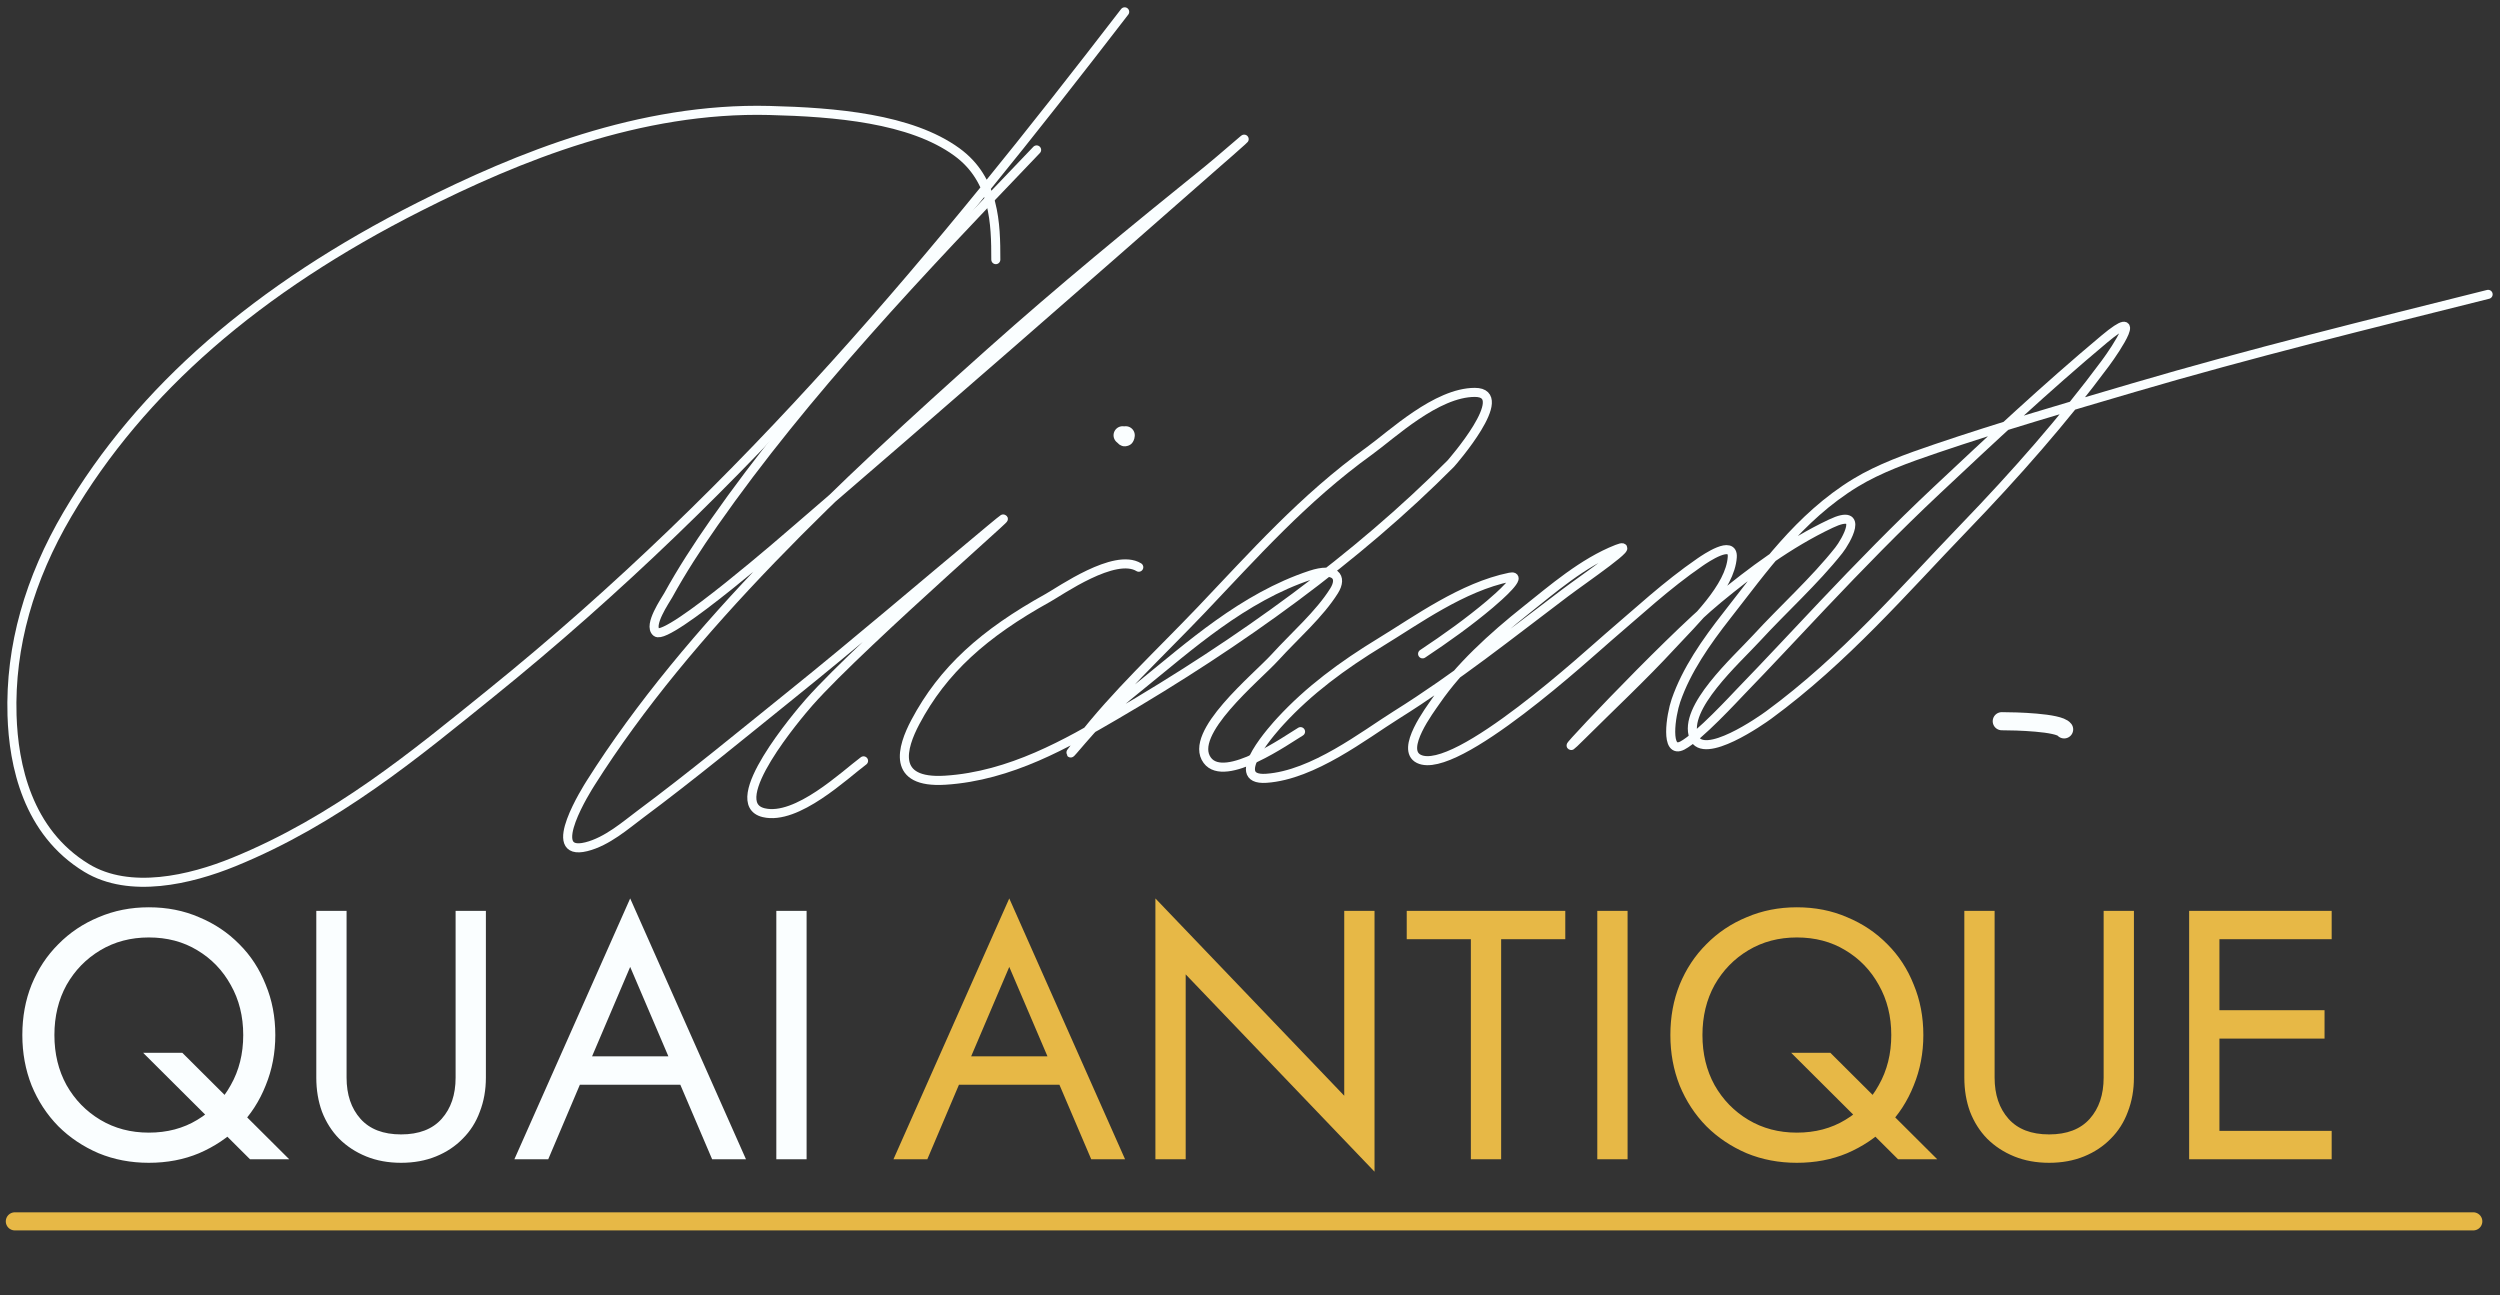 <svg width="276" height="143" viewBox="0 0 276 143" fill="none" xmlns="http://www.w3.org/2000/svg">
<rect x="0" y="0" width="276" height="143" fill="#333333" stroke="none"/>
<path d="M104.224 119.754L105.405 116.62H117.598L118.778 119.754H104.224ZM111.423 106.747L106.781 117.639L106.467 118.344L102.376 127.982H98.639L111.423 99.186L124.207 127.982H120.47L116.458 118.579L116.143 117.795L111.423 106.747ZM148.404 100.557H151.748V129.353L130.9 107.57V127.982H127.557V99.186L148.404 120.969V100.557ZM155.303 103.691V100.557H172.807V103.691H165.727V127.982H162.383V103.691H155.303ZM176.341 100.557H179.685V127.982H176.341V100.557ZM187.95 114.269C187.95 116.333 188.395 118.174 189.287 119.793C190.205 121.413 191.45 122.693 193.024 123.633C194.597 124.573 196.38 125.043 198.373 125.043C200.392 125.043 202.176 124.573 203.723 123.633C205.296 122.693 206.529 121.413 207.42 119.793C208.338 118.174 208.797 116.333 208.797 114.269C208.797 112.206 208.338 110.365 207.42 108.745C206.529 107.126 205.296 105.846 203.723 104.906C202.176 103.966 200.392 103.495 198.373 103.495C196.38 103.495 194.597 103.966 193.024 104.906C191.45 105.846 190.205 107.126 189.287 108.745C188.395 110.365 187.95 112.206 187.95 114.269ZM184.409 114.269C184.409 112.258 184.75 110.404 185.432 108.706C186.14 106.982 187.123 105.493 188.382 104.24C189.641 102.96 191.123 101.967 192.827 101.262C194.532 100.531 196.38 100.165 198.373 100.165C200.392 100.165 202.241 100.531 203.919 101.262C205.624 101.967 207.106 102.96 208.364 104.24C209.623 105.493 210.593 106.982 211.275 108.706C211.983 110.404 212.337 112.258 212.337 114.269C212.337 116.254 211.983 118.109 211.275 119.833C210.593 121.556 209.623 123.058 208.364 124.338C207.106 125.592 205.624 126.584 203.919 127.316C202.241 128.021 200.392 128.373 198.373 128.373C196.38 128.373 194.532 128.021 192.827 127.316C191.123 126.584 189.641 125.592 188.382 124.338C187.123 123.058 186.14 121.556 185.432 119.833C184.75 118.109 184.409 116.254 184.409 114.269ZM197.744 116.228H202.071L213.871 127.982H209.544L197.744 116.228ZM216.862 100.557H220.205V118.971C220.205 120.851 220.717 122.366 221.74 123.515C222.762 124.665 224.257 125.239 226.224 125.239C228.19 125.239 229.685 124.665 230.708 123.515C231.731 122.366 232.242 120.851 232.242 118.971V100.557H235.585V118.971C235.585 120.329 235.362 121.583 234.917 122.732C234.497 123.881 233.868 124.874 233.029 125.709C232.216 126.545 231.232 127.198 230.079 127.668C228.925 128.138 227.64 128.373 226.224 128.373C224.808 128.373 223.523 128.138 222.369 127.668C221.215 127.198 220.219 126.545 219.379 125.709C218.566 124.874 217.937 123.881 217.491 122.732C217.072 121.583 216.862 120.329 216.862 118.971V100.557ZM243.53 127.982V124.847H257.416V127.982H243.53ZM243.53 103.691V100.557H257.416V103.691H243.53ZM243.53 114.661V111.527H256.629V114.661H243.53ZM241.682 100.557H245.025V127.982H241.682V100.557Z" fill="#E7B846"/>
<path d="M6.006 114.269C6.006 116.333 6.452 118.174 7.343 119.793C8.261 121.413 9.507 122.693 11.08 123.633C12.653 124.573 14.437 125.043 16.43 125.043C18.449 125.043 20.232 124.573 21.779 123.633C23.353 122.693 24.585 121.413 25.477 119.793C26.395 118.174 26.853 116.333 26.853 114.269C26.853 112.206 26.395 110.365 25.477 108.745C24.585 107.126 23.353 105.846 21.779 104.906C20.232 103.966 18.449 103.495 16.43 103.495C14.437 103.495 12.653 103.966 11.08 104.906C9.507 105.846 8.261 107.126 7.343 108.745C6.452 110.365 6.006 112.206 6.006 114.269ZM2.466 114.269C2.466 112.258 2.807 110.404 3.489 108.706C4.197 106.982 5.18 105.493 6.439 104.24C7.697 102.96 9.179 101.967 10.883 101.262C12.588 100.531 14.437 100.165 16.43 100.165C18.449 100.165 20.298 100.531 21.976 101.262C23.68 101.967 25.162 102.96 26.421 104.24C27.68 105.493 28.65 106.982 29.331 108.706C30.04 110.404 30.394 112.258 30.394 114.269C30.394 116.254 30.04 118.109 29.331 119.833C28.65 121.556 27.68 123.058 26.421 124.338C25.162 125.592 23.68 126.584 21.976 127.316C20.298 128.021 18.449 128.373 16.43 128.373C14.437 128.373 12.588 128.021 10.883 127.316C9.179 126.584 7.697 125.592 6.439 124.338C5.18 123.058 4.197 121.556 3.489 119.833C2.807 118.109 2.466 116.254 2.466 114.269ZM15.8 116.228H20.127L31.928 127.982H27.601L15.8 116.228ZM34.919 100.557H38.262V118.971C38.262 120.851 38.773 122.366 39.796 123.515C40.819 124.665 42.314 125.239 44.28 125.239C46.247 125.239 47.742 124.665 48.765 123.515C49.787 122.366 50.299 120.851 50.299 118.971V100.557H53.642V118.971C53.642 120.329 53.419 121.583 52.973 122.732C52.554 123.881 51.925 124.874 51.085 125.709C50.272 126.545 49.289 127.198 48.135 127.668C46.981 128.138 45.696 128.373 44.28 128.373C42.864 128.373 41.579 128.138 40.426 127.668C39.272 127.198 38.275 126.545 37.436 125.709C36.623 124.874 35.994 123.881 35.548 122.732C35.129 121.583 34.919 120.329 34.919 118.971V100.557ZM62.373 119.754L63.554 116.62H75.747L76.927 119.754H62.373ZM69.572 106.747L64.93 117.639L64.616 118.344L60.525 127.982H56.788L69.572 99.186L82.356 127.982H78.619L74.606 118.579L74.292 117.795L69.572 106.747ZM85.706 100.557H89.049V127.982H85.706V100.557Z" fill="#FAFEFF"/>
<path d="M1.639 134.838H273.05" stroke="#E7B846" stroke-width="2" stroke-linecap="round"/>
<path d="M109.938 28.664C109.938 24.747 109.857 19.842 105.629 16.772C100.517 13.058 92.166 12.378 84.953 12.196C70.651 11.833 57.203 17.311 46.302 22.818C28.493 31.815 15.572 42.956 7.447 56.773C3.263 63.889 1.096 71.337 1.328 78.971C1.495 84.459 3.024 91.851 9.563 95.823C14.318 98.71 21.01 97.125 25.804 95.171C37.112 90.562 45.883 83.244 54.154 76.565C82.677 53.537 103.847 27.693 124.165 1.306" stroke="#FAFEFF" stroke-linecap="round"/>
<path d="M114.442 16.551C101.717 29.844 88.855 43.372 78.818 57.731C76.993 60.342 75.262 63.012 73.771 65.722C73.483 66.247 71.514 69.066 72.468 69.8C73.761 70.796 87.226 59.039 88.11 58.279C103.681 44.887 119.098 31.431 134.46 17.927C135.348 17.148 136.257 16.373 137.123 15.582C138.315 14.495 134.647 17.707 133.362 18.743C125.167 25.35 117.084 31.987 109.377 38.868C92.88 53.595 76.02 69.321 65.205 86.446C64.895 86.938 59.983 94.649 64.721 93.481C67.035 92.911 69.128 91.055 70.68 89.9C76.367 85.668 81.739 81.227 87.179 76.848C94.69 70.805 101.918 64.608 109.283 58.483C116.535 52.453 95.239 70.839 89.339 77.524C88.148 78.874 79.839 88.647 84.312 89.721C87.977 90.601 93.261 85.537 95.336 83.998" stroke="#FAFEFF" stroke-linecap="round"/>
<path d="M124.279 48.055C124.231 48.496 124.118 48.175 123.935 48.055" stroke="#FAFEFF" stroke-width="2" stroke-linecap="round"/>
<path d="M125.721 62.621C123.073 60.996 117.046 65.251 115.687 66.004C108.623 69.922 104.102 73.959 101.049 79.727C99.582 82.499 98.344 86.518 104.362 86.135C111.564 85.677 117.832 82.046 123.082 78.986C137.013 70.867 149.858 61.554 160.165 51.183C160.22 51.128 167.055 43.32 162.824 43.32C158.582 43.32 153.658 47.994 151.199 49.766C143.861 55.055 138.403 61.267 132.61 67.344C128.111 72.064 123.082 76.735 119.244 81.731C116.788 84.929 119.326 81.801 120.424 80.608C122.05 78.839 124.049 77.206 126.021 75.616C131.245 71.403 137.245 65.947 144.703 63.489C147.391 62.603 148.25 63.681 147.286 65.225C145.67 67.815 142.918 70.198 140.753 72.578C138.72 74.812 131.084 80.982 133.284 83.94C135.23 86.555 142.167 81.611 143.58 80.773" stroke="#FAFEFF" stroke-linecap="round"/>
<path d="M157.054 72.185C159.681 70.44 162.177 68.651 164.486 66.705C165.513 65.84 168.252 63.404 166.69 63.722C161.446 64.79 156.411 68.466 152.48 70.859C148.166 73.484 144.481 76.236 141.389 79.59C140.887 80.134 135.27 86.233 139.802 85.924C144.982 85.57 150.621 81.142 154.142 78.939C160.815 74.766 166.712 70.045 172.777 65.468C174.819 63.927 181.171 59.594 178.527 60.625C174.766 62.093 171.317 65.099 168.557 67.291C164.702 70.353 161.072 73.693 158.549 77.359C157.858 78.362 154.532 82.745 156.644 83.782C160.706 85.779 175.653 71.969 177.557 70.35C180.849 67.548 183.963 64.62 187.677 62.065C188.296 61.639 191.374 59.544 191.243 61.505C191.02 64.854 187.044 68.553 184.54 71.267C181.379 74.693 177.869 77.972 174.513 81.31C169.431 86.364 183.954 70.833 189.693 66.118C193.332 63.13 197.411 60.04 202.129 57.809C205.956 55.999 203.792 59.76 203.007 60.753C200.332 64.133 196.881 67.226 193.895 70.477C191.669 72.899 185.757 78.162 187.005 81.387C188.036 84.052 194.526 79.477 195.258 78.939C203.624 72.803 210.159 65.176 216.88 58.204C222.512 52.361 227.804 46.349 232.434 40.106C233.66 38.453 236.839 33.647 232.303 37.442C225.849 42.843 219.778 48.527 213.781 54.163C209.404 58.276 205.294 62.501 201.251 66.768C198.272 69.913 195.188 73.241 192.158 76.365C191.565 76.977 187.53 81.365 185.735 82.304C183.8 83.317 184.464 78.954 185.026 77.334C186.184 73.988 188.319 70.914 190.683 67.902C194.562 62.961 198.615 57.096 204.855 53.297C207.472 51.704 210.61 50.583 213.724 49.524C220.862 47.099 228.233 44.948 235.552 42.795C248.403 39.014 261.561 35.791 274.689 32.497" stroke="#FAFEFF" stroke-linecap="round"/>
<path d="M220.995 79.622C222.504 79.622 227.284 79.744 227.88 80.524" stroke="#FAFEFF" stroke-width="2" stroke-linecap="round"/>
</svg>
